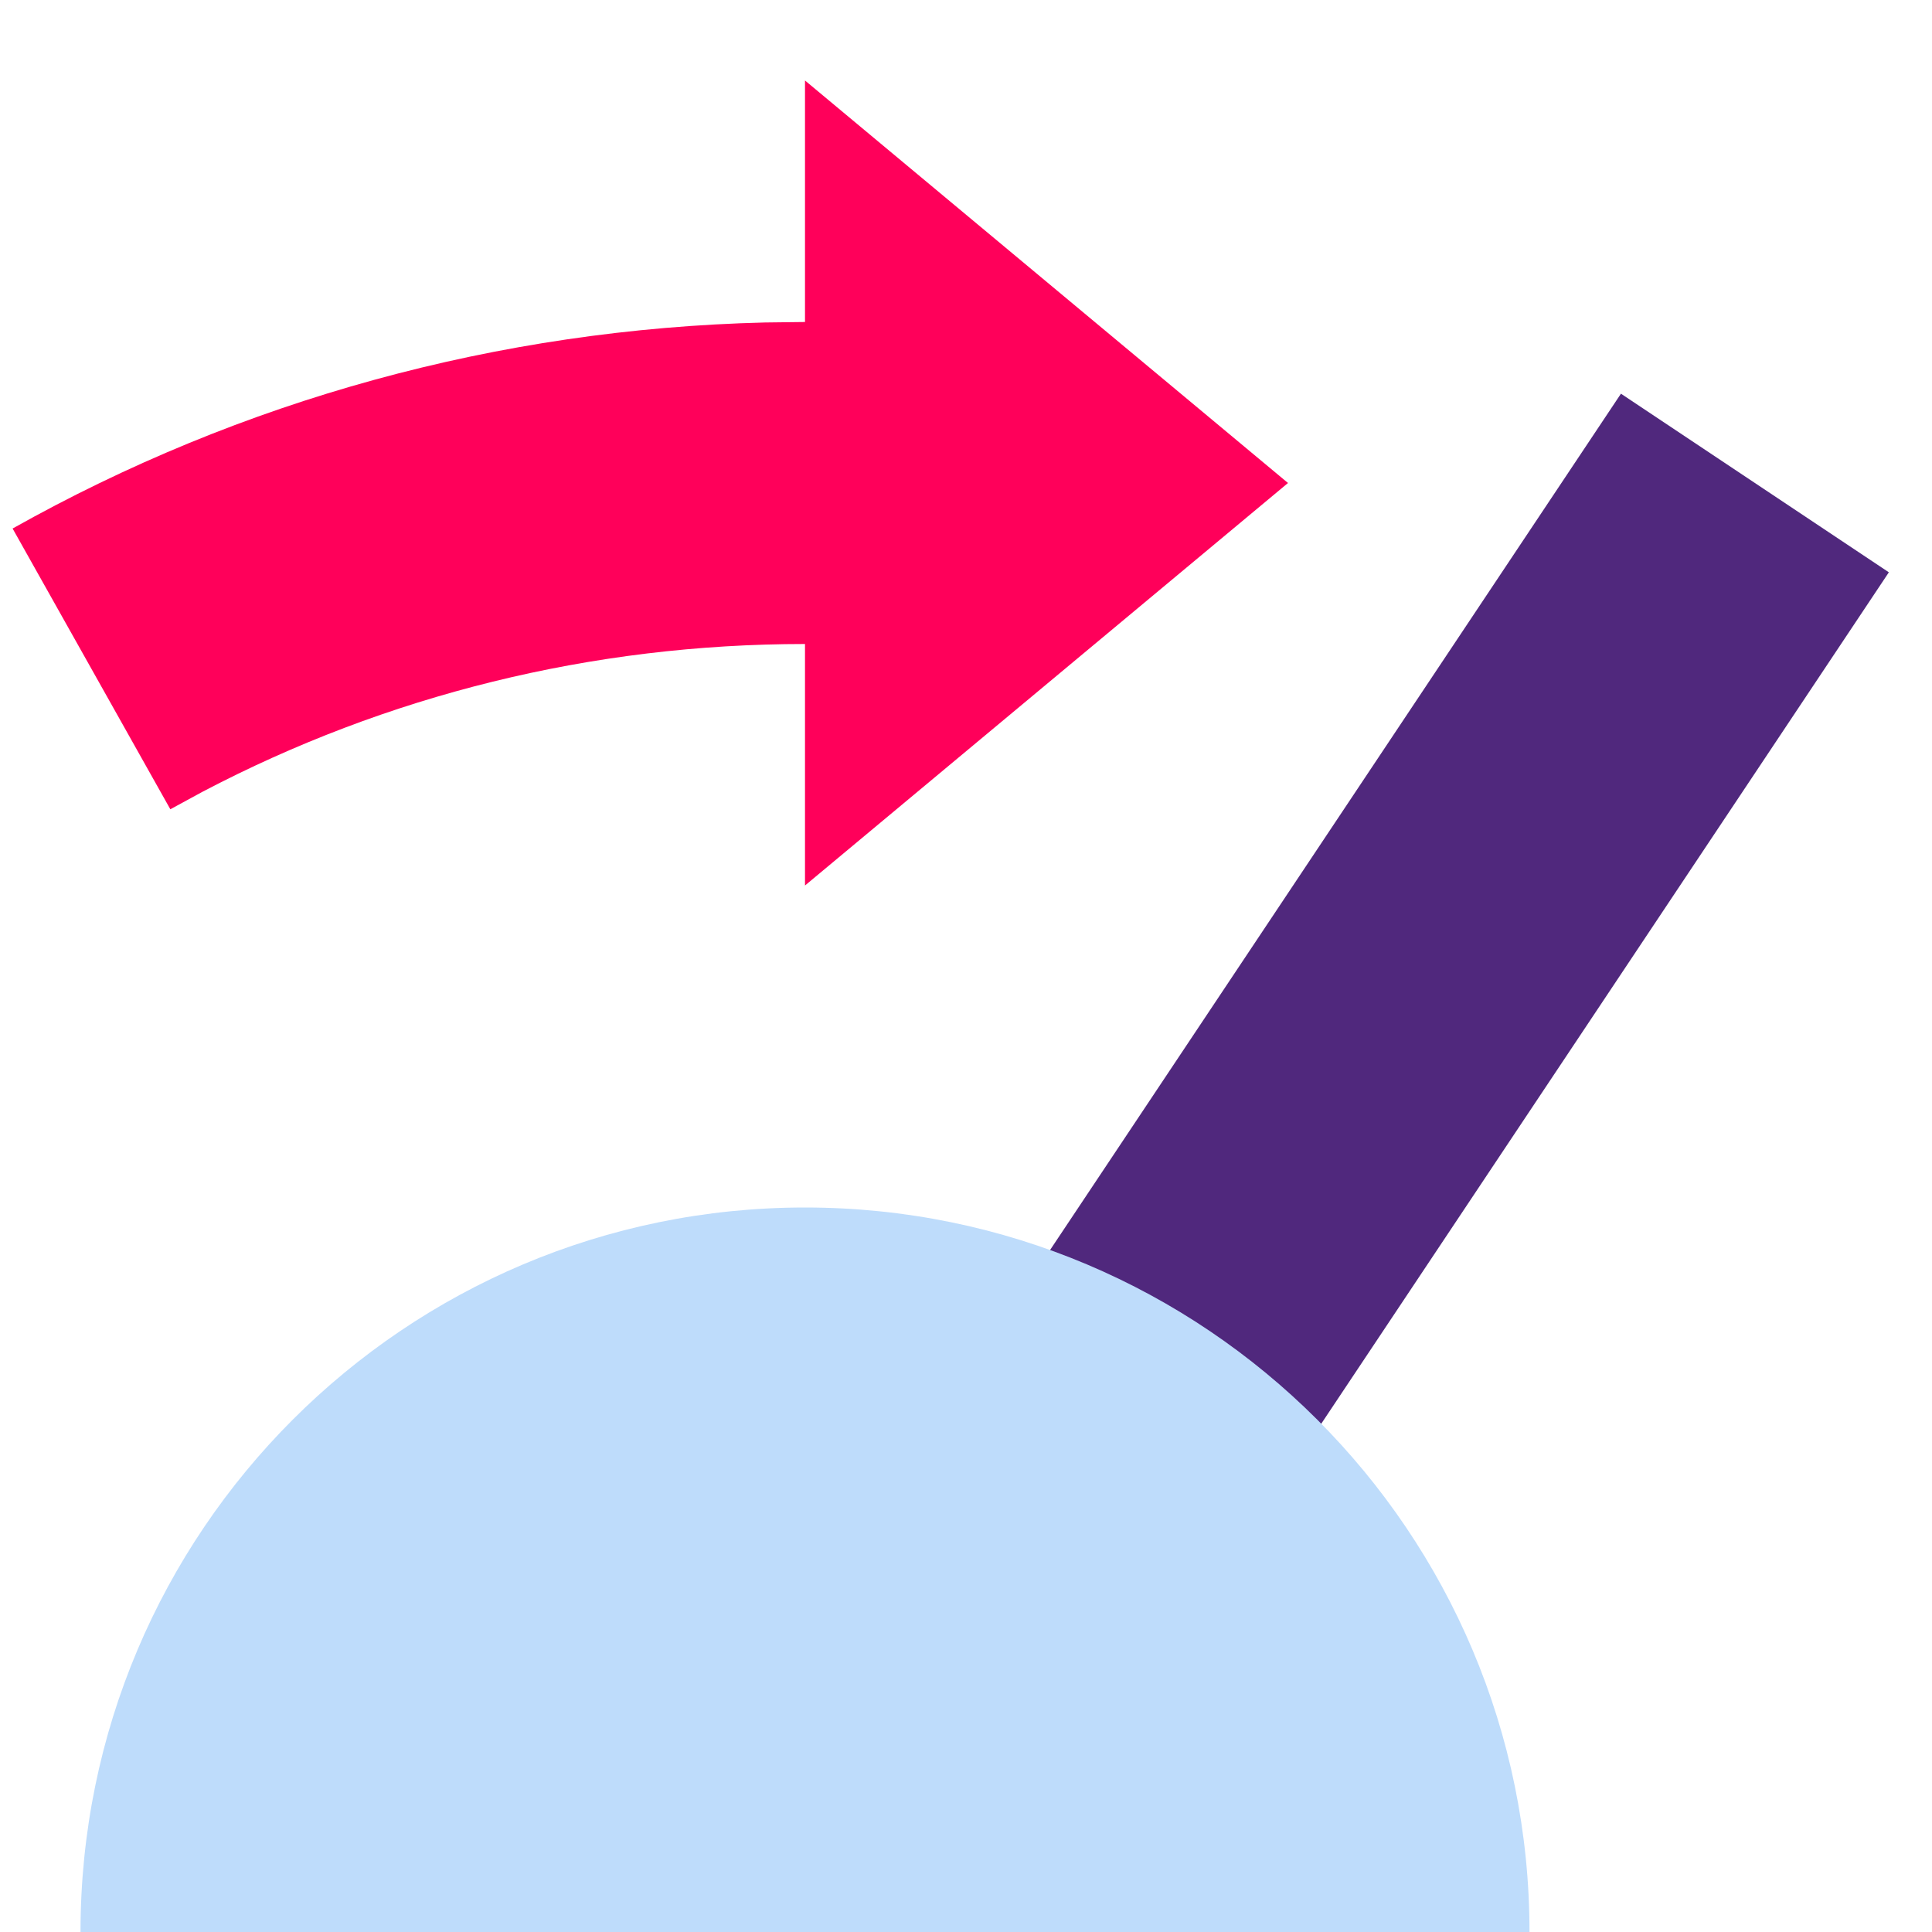 <svg width="48" height="48" viewBox="0 0 48 48" fill="none" xmlns="http://www.w3.org/2000/svg">
<path d="M21.161 38.448L40.272 9.781L46.928 14.219L27.817 42.886L21.161 38.448Z" fill="#50287D"/>
<path fill-rule="evenodd" clip-rule="evenodd" d="M38 48C38 38.059 29.941 30 20 30C10.059 30 2 38.059 2 48H38Z" fill="#BEDCFB"/>
<path d="M20 2L32 12L20 22V16C14.701 16 9.598 17.273 5.032 19.671L4.232 20.106L0.313 13.131C5.986 9.944 12.369 8.174 19.003 8.012L20 8V2Z" fill="#FF005A"/>
</svg>
